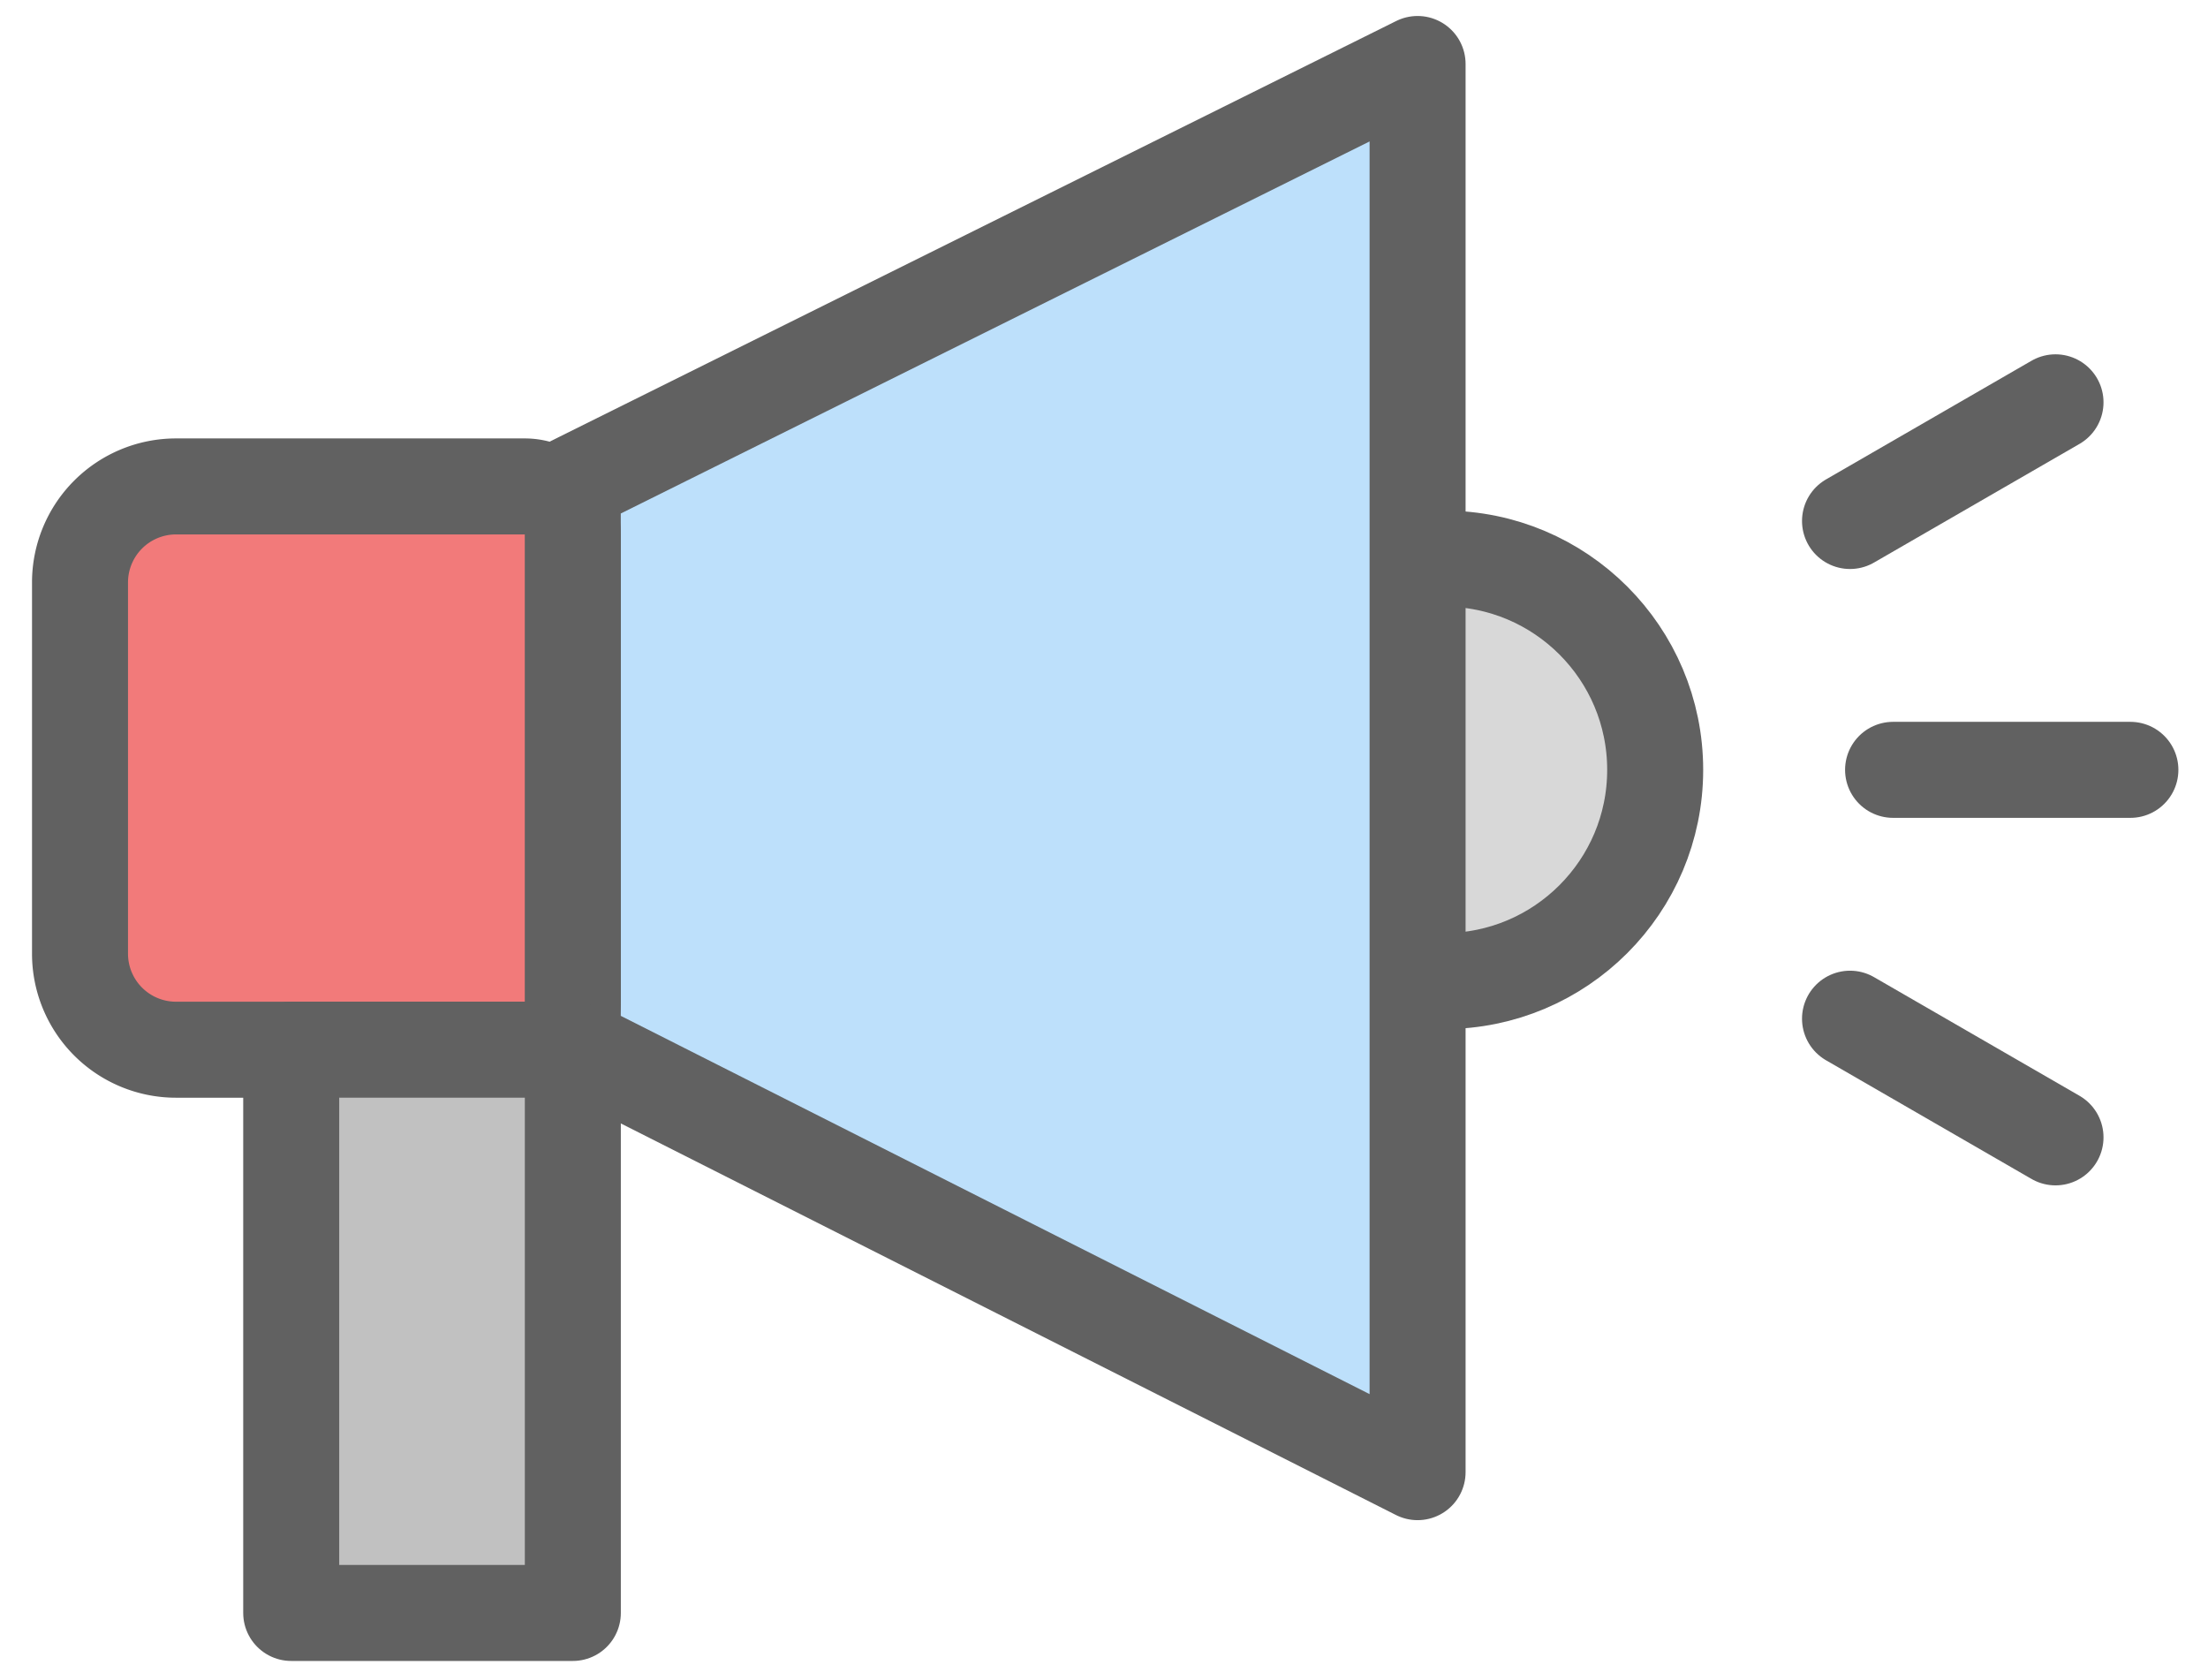 <svg xmlns="http://www.w3.org/2000/svg" width="46" height="35"><g fill="none" fill-rule="evenodd" stroke="#616161" stroke-width="2"><g transform="translate(25.683 6.467)"><circle cx="4.4" cy="9.57" r="4.4" fill="#D8D8D8"/><path stroke-linecap="round" d="M13.756 9.57H18.7m-5.841-5.184l4.281-2.472m-4.281 12.84l4.281 2.472"/></g><path fill="#BDE0FB" stroke-linecap="round" stroke-linejoin="round" d="M11.933 10.077l17.6-8.744v29.334l-17.6-8.89z"/><path fill="#F27A7A" stroke-linecap="round" stroke-linejoin="round" d="M3.667 10.133h7.266a1 1 0 011 1v9.734a1 1 0 01-1 1H3.667a2 2 0 01-2-2v-7.734a2 2 0 012-2z"/><path fill="#C1C1C1" stroke-linecap="round" stroke-linejoin="round" d="M6.067 21.866h5.867V33.6H6.067z"/></g></svg>